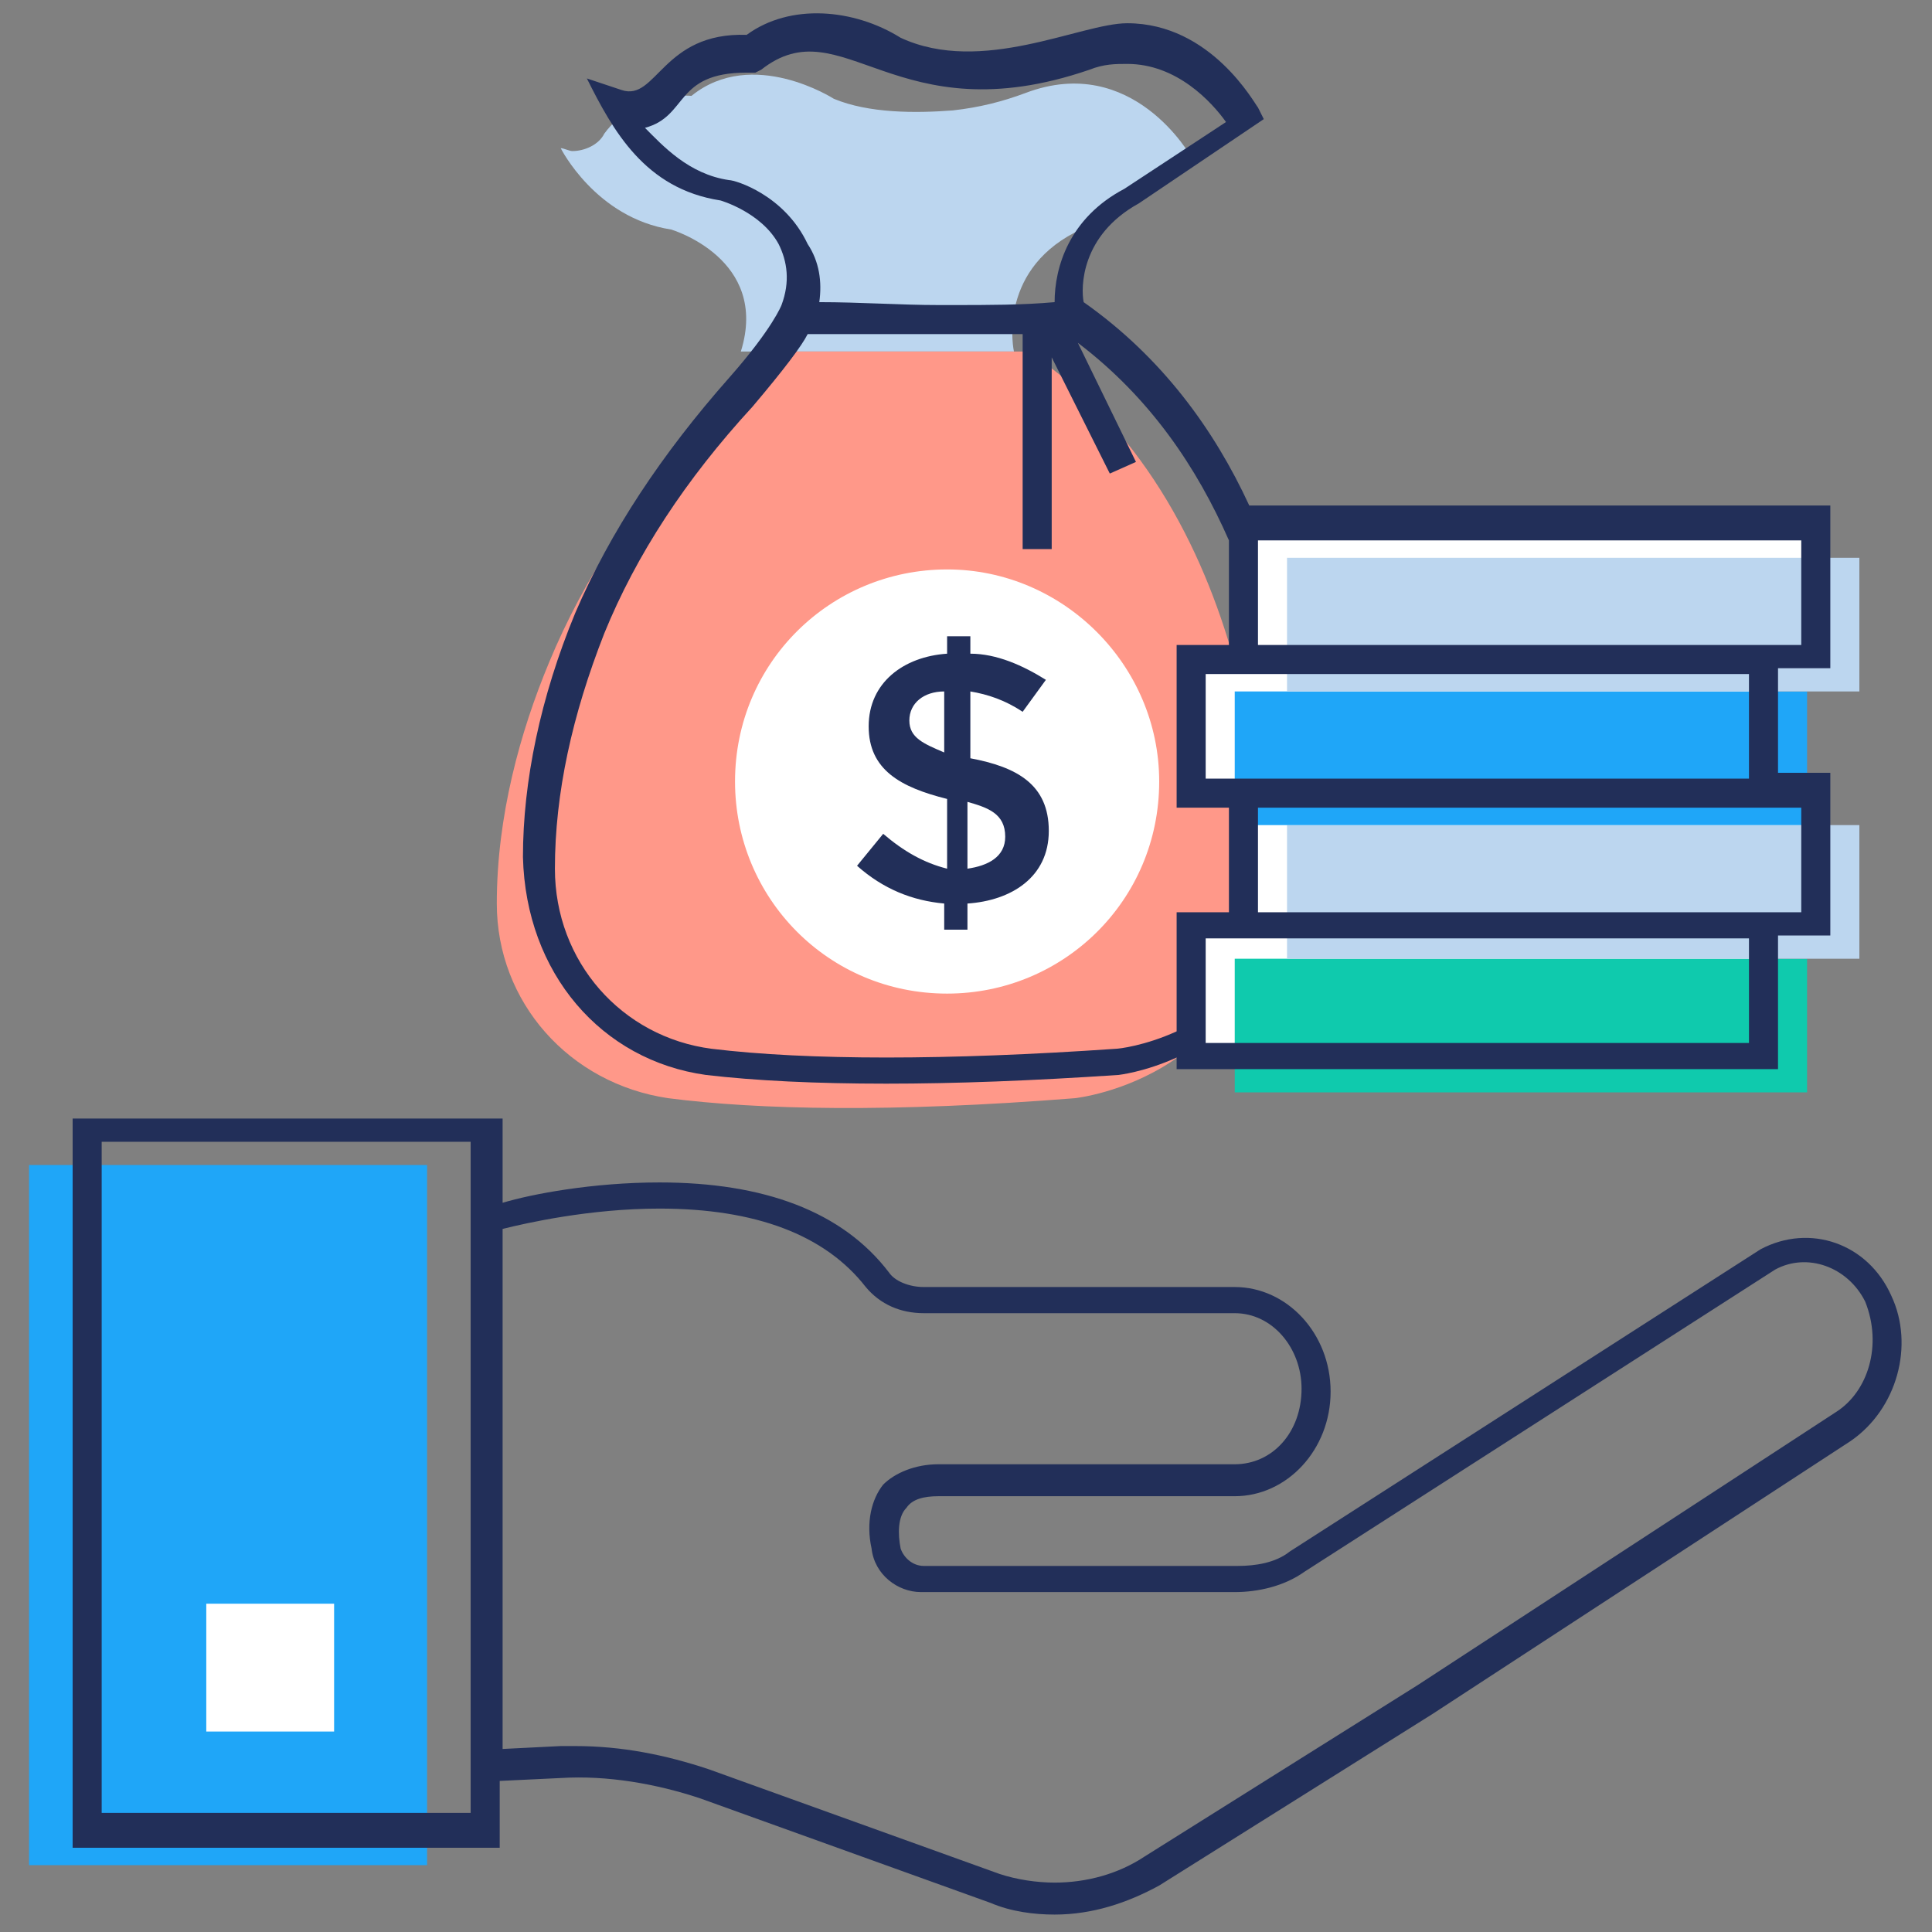<svg xmlns="http://www.w3.org/2000/svg" enable-background="new 0 0 66.5 66.5" viewBox="0 0 66.5 66.5" id="investment"><rect x="0" y="0" width="66.5" height="66.5" fill="#808080" stroke="none"/><rect width="13.7" height="24.1" x="1" y="40.1" fill="#1FA6F8"></rect><rect width="4.4" height="4.4" x="7.1" y="55.2" fill="#FFF"></rect><path fill="#BCD6EF" d="M41,5.4L37,8c-2.7,1.4-2.1,4.1-2.1,4.1h-9.4c1-3.2-2.4-4.2-2.4-4.2c-2.6-0.4-3.8-2.8-3.8-2.8
			c0.1,0,0.3,0.1,0.4,0.1c0.4,0,0.9-0.2,1.1-0.6c1.1-1.5,3-1.3,3-1.3c2.1-1.7,4.9,0.1,4.9,0.1c1.2,0.5,2.8,0.5,4.1,0.4
			c0.9-0.1,1.7-0.3,2.5-0.6C39,1.8,41,5.4,41,5.4z"></path><path fill="#FF9889" d="M43.5,29.8c0.2,7.3-6.5,8-6.5,8c-6.3,0.5-10.9,0.4-14,0c-3.4-0.5-5.9-3.3-5.9-6.7c0-3,0.8-5.9,1.8-8.3
			c1.2-2.9,3-5.6,5.2-8c1.7-1.9,1.9-2.7,1.9-2.7h9.4C43.7,17.7,43.5,29.8,43.5,29.8z"></path><path fill="#FFF" d="M39.9,26.9c0,4.1-3.3,7.3-7.3,7.3c-4.1,0-7.3-3.3-7.3-7.3c0-4.1,3.3-7.3,7.3-7.3
			C36.6,19.6,39.9,22.9,39.9,26.9z"></path><rect width="19.7" height="4.6" x="41" y="31.8" fill="#FFF"></rect><rect width="19.7" height="4.6" x="42.8" y="27.3" fill="#FFF"></rect><rect width="19.7" height="4.6" x="41" y="22.7" fill="#FFF"></rect><rect width="19.7" height="4.6" x="42.8" y="18.1" fill="#FFF"></rect><g><rect width="19.7" height="4.6" x="42.5" y="33" fill="#0FCAAD"></rect><rect width="19.7" height="4.6" x="44.3" y="28.4" fill="#BCD6EF"></rect><rect width="19.7" height="4.6" x="42.5" y="23.8" fill="#1FA6F8"></rect><rect width="19.7" height="4.6" x="44.3" y="19.2" fill="#BCD6EF"></rect></g><g><path fill="#222F59" d="M65.1 44.6c-.8-1.8-2.8-2.5-4.5-1.6L44.4 53.4c-.5.4-1.2.5-1.8.5H31.8c-.4 0-.7-.3-.8-.6-.1-.5-.1-1.1.2-1.4.2-.3.6-.4 1.1-.4h10.2c1.8 0 3.3-1.6 3.3-3.6 0-2-1.5-3.6-3.3-3.6H31.8c-.5 0-1-.2-1.2-.5-1.6-2.1-4.3-3.1-7.9-3.1-2.3 0-4.4.4-5.4.7v-2.9H2.5v25.1h14.7v-2.3l2.1-.1c1.6-.1 3.3.2 4.8.7l10 3.6c.7.3 1.5.4 2.2.4 1.3 0 2.5-.4 3.6-1l9.4-5.9 14.4-9.4C65.3 48.5 65.9 46.3 65.1 44.6zM3.5 62.5V39.3h12.7v2.6c0 0 0 0 0 0v18.7c0 0 0 0 0 0v1.8H3.5zM63.2 48.6L48.8 58l-9.4 5.9c-.9.6-2 .9-3.1.9-.6 0-1.3-.1-1.9-.3l-10-3.6c-1.5-.5-3-.8-4.6-.8-.2 0-.4 0-.5 0l-2 .1V42.3c.8-.2 3-.7 5.4-.7 3.3 0 5.7.9 7.1 2.7.5.6 1.2.9 2 .9h10.7c1.3 0 2.3 1.2 2.3 2.6 0 1.5-1 2.6-2.3 2.6H32.3c-.8 0-1.5.3-1.9.7-.4.5-.6 1.3-.4 2.2.1.9.9 1.5 1.7 1.5h10.8c.8 0 1.7-.2 2.4-.7l16.2-10.4c1.1-.6 2.5-.1 3.1 1.1C64.8 46.3 64.3 47.9 63.2 48.6zM24.3 37c1.7.2 3.8.3 6.2.3 2.4 0 5-.1 8-.3 0 0 .9-.1 2-.6v.4h20.7v-4.6H63v-5.6h-1.8v-3.6H63v-5.6H43c-1.2-2.6-3-5.1-5.7-7-.1-.5-.1-2.3 1.9-3.4l4.3-2.9-.2-.4c-.1-.1-1.6-2.9-4.5-2.9-1.6 0-5 1.8-7.8.5-1.6-1-3.8-1.2-5.3-.1-2.9-.1-3.1 2.3-4.3 1.9l-1.2-.4c.9 1.8 2 3.8 4.6 4.2 0 0 1.4.4 2 1.5.3.6.4 1.3.1 2.1l0 0c0 0-.3.8-1.8 2.5-2.3 2.6-4.1 5.3-5.3 8.1-1.2 2.9-1.8 5.8-1.8 8.4C18.1 33.5 20.7 36.5 24.3 37zM60.2 35.9H41.5v-3.6h.8 17.9V35.9zM62 27.8v3.6h-.8H43.3v-3.6h17.9H62zM60.2 26.8H42.3h-.8v-3.6h.8 17.9V26.8zM43.3 18.6H62v3.6h-.8H43.3V18.6zM25.1 6.2C23.7 6 22.8 5 22.2 4.4c1.5-.4 1-1.9 3.5-1.9.1 0 .1 0 .1 0l.2 0 .2-.1c2.8-2.2 4.6 2.3 11.3 0 .5-.2.9-.2 1.3-.2 1.7 0 2.9 1.3 3.4 2l-3.5 2.3c-1.9 1-2.4 2.7-2.4 3.9-1.1.1-2.3.1-3.5.1h-.5c-1.3 0-2.7-.1-4.1-.1.1-.7 0-1.4-.4-2C27 6.7 25.3 6.2 25.1 6.2zM20.8 21.8c1.1-2.7 2.8-5.3 5.1-7.8 1.1-1.3 1.7-2.1 1.9-2.5h4.6c0 0 .1 0 .1 0 0 0 0 0 .1 0h2.6v7.4h1v-6.6l2 4 .9-.4-2-4.1c2.5 1.9 4.1 4.3 5.2 6.8v3.6h-1.8v5.6h1.8v3.6h-1.8v4.1c-1.1.5-2 .6-2.1.6-5.8.4-10.6.4-13.9 0-3.1-.4-5.4-3-5.4-6.2C19.1 27.3 19.7 24.6 20.8 21.8z"></path><path fill="#222F59" d="M30.4,28.7l-0.9,1.1c0.9,0.8,1.9,1.2,3,1.3V32h0.8v-0.9c1.5-0.1,2.8-0.9,2.8-2.5c0-1.6-1.1-2.2-2.7-2.5h0
			v-2.3c0.6,0.1,1.2,0.3,1.8,0.7l0.8-1.1c-0.8-0.5-1.7-0.9-2.6-0.9v-0.6h-0.8v0.6c-1.5,0.1-2.7,1-2.7,2.5c0,1.5,1.1,2.1,2.7,2.5v2.4
			C31.8,29.7,31.1,29.3,30.4,28.7z M33.3,27.6c0.7,0.2,1.3,0.4,1.3,1.2c0,0.7-0.6,1-1.3,1.1V27.6z M31.3,24.8c0-0.6,0.5-1,1.2-1v2.1
			C31.8,25.6,31.3,25.4,31.3,24.8z"></path></g></svg>